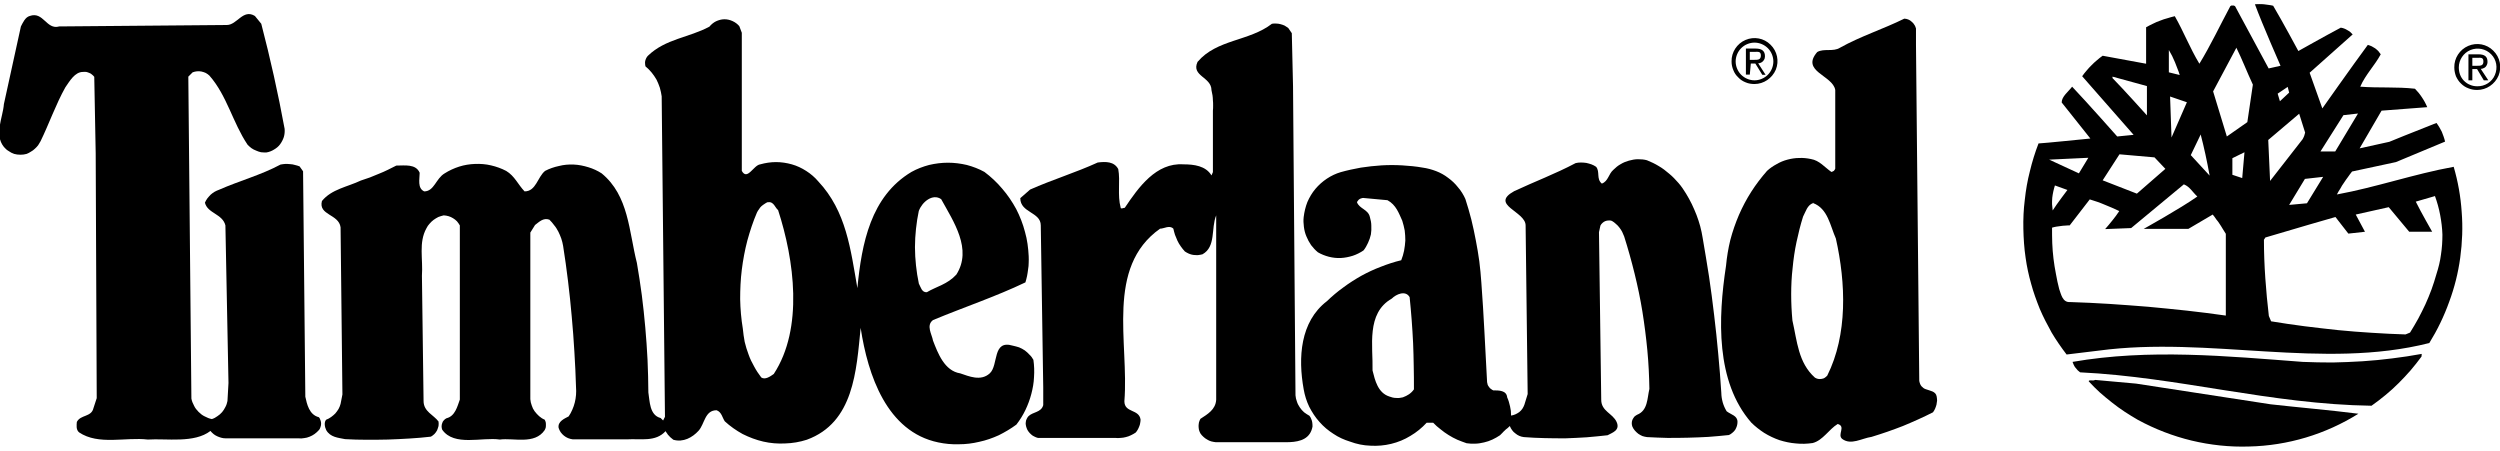 <svg xmlns="http://www.w3.org/2000/svg" viewBox="0 0 122 22" width="122" height="22">
	<style>
		tspan { white-space:pre }
		.shp0 { fill: #231f20 } 
	</style>
	<path id="Layer" fill-rule="evenodd" className="shp0" d="M120.45 2.24C120.87 2.06 121.35 2.15 121.67 2.47C122 2.79 122.1 3.27 121.93 3.69C121.75 4.11 121.34 4.39 120.89 4.39C120.74 4.39 120.6 4.37 120.46 4.31C120.32 4.26 120.2 4.18 120.1 4.08C119.99 3.98 119.91 3.85 119.85 3.72C119.8 3.58 119.77 3.44 119.77 3.29C119.76 2.84 120.03 2.42 120.45 2.24ZM121.75 3.66C121.9 3.31 121.83 2.91 121.57 2.65C121.31 2.38 120.91 2.3 120.56 2.44C120.22 2.58 119.99 2.92 119.99 3.29C119.99 3.41 120.01 3.53 120.05 3.64C120.09 3.75 120.16 3.86 120.24 3.94C120.33 4.03 120.43 4.1 120.54 4.14C120.65 4.19 120.77 4.21 120.89 4.21C121.26 4.22 121.61 4 121.75 3.66ZM120.65 3.92L120.46 3.92L120.46 2.65L120.94 2.65C121.25 2.65 121.39 2.76 121.39 3.01C121.39 3.05 121.39 3.1 121.37 3.14C121.36 3.18 121.33 3.22 121.3 3.26C121.27 3.29 121.23 3.32 121.19 3.33C121.15 3.35 121.11 3.36 121.06 3.36L121.43 3.92L121.21 3.92L120.88 3.37L120.65 3.37L120.65 3.92ZM120.88 3.21C121.05 3.21 121.19 3.21 121.19 3C121.19 2.79 121.05 2.82 120.92 2.82L120.65 2.82L120.65 3.21L120.88 3.21Z" />
	<path id="Layer" fill-rule="evenodd" className="shp0" d="M84.5 3C84.49 2.55 84.76 2.13 85.18 1.95C85.6 1.77 86.08 1.86 86.4 2.18C86.73 2.5 86.83 2.98 86.66 3.4C86.48 3.82 86.07 4.1 85.62 4.1C85.47 4.1 85.33 4.08 85.19 4.02C85.06 3.97 84.93 3.89 84.83 3.78C84.72 3.68 84.64 3.56 84.59 3.43C84.53 3.29 84.5 3.15 84.5 3ZM85.62 3.92C85.86 3.92 86.1 3.82 86.27 3.65C86.44 3.48 86.54 3.24 86.54 3C86.54 2.76 86.44 2.52 86.27 2.35C86.1 2.18 85.86 2.08 85.62 2.08C85.38 2.08 85.14 2.18 84.97 2.35C84.8 2.52 84.7 2.76 84.7 3C84.7 3.24 84.8 3.48 84.97 3.65C85.14 3.82 85.38 3.92 85.62 3.92ZM85.39 3.64L85.2 3.64L85.2 2.37L85.68 2.37C85.98 2.37 86.13 2.49 86.13 2.74C86.13 2.78 86.12 2.83 86.11 2.87C86.09 2.91 86.07 2.95 86.04 2.98C86.01 3.02 85.97 3.04 85.93 3.06C85.89 3.08 85.84 3.09 85.8 3.09L86.16 3.65L86 3.65L85.66 3.1L85.44 3.1L85.39 3.64ZM85.62 2.92C85.78 2.92 85.93 2.92 85.93 2.71C85.93 2.5 85.79 2.53 85.65 2.53L85.39 2.53L85.39 2.92L85.62 2.92Z" />
	<path id="Layer" className="shp0" d="M12.75 1.16C13.19 2.85 13.57 4.55 13.89 6.29C13.9 6.42 13.89 6.56 13.85 6.69C13.81 6.81 13.75 6.93 13.67 7.04C13.59 7.15 13.49 7.23 13.37 7.3C13.26 7.37 13.13 7.42 13 7.44C12.91 7.44 12.83 7.44 12.74 7.43C12.66 7.41 12.58 7.39 12.5 7.35C12.42 7.32 12.34 7.28 12.27 7.23C12.2 7.18 12.14 7.12 12.08 7.06C11.35 5.97 11.08 4.67 10.22 3.69C10.17 3.64 10.11 3.6 10.04 3.56C9.98 3.53 9.91 3.51 9.83 3.49C9.76 3.48 9.69 3.47 9.61 3.48C9.54 3.49 9.47 3.5 9.4 3.53L9.19 3.74L9.34 19.45C9.36 19.57 9.41 19.69 9.47 19.8C9.52 19.91 9.6 20.01 9.69 20.1C9.78 20.19 9.88 20.27 9.99 20.32C10.1 20.38 10.22 20.43 10.34 20.45C10.44 20.42 10.53 20.37 10.61 20.31C10.69 20.26 10.77 20.19 10.84 20.11C10.9 20.03 10.96 19.95 11 19.86C11.05 19.77 11.08 19.67 11.1 19.57L11.15 18.69L11 11C10.86 10.43 10.13 10.42 10 9.89C10.03 9.82 10.07 9.75 10.12 9.68C10.17 9.62 10.22 9.56 10.28 9.5C10.34 9.45 10.4 9.4 10.47 9.36C10.54 9.32 10.61 9.29 10.69 9.26C11.69 8.82 12.74 8.54 13.69 8.03C13.77 8.01 13.85 8.01 13.92 8C14 8 14.08 8 14.16 8.01C14.24 8.01 14.32 8.03 14.39 8.05C14.47 8.07 14.55 8.09 14.62 8.12L14.79 8.36L14.9 19.36C14.98 19.73 15.09 20.24 15.56 20.36C15.6 20.4 15.62 20.45 15.64 20.51C15.66 20.56 15.67 20.62 15.67 20.67C15.67 20.73 15.66 20.79 15.64 20.84C15.62 20.9 15.6 20.95 15.56 20.99C15.5 21.06 15.43 21.12 15.35 21.18C15.28 21.23 15.19 21.28 15.11 21.31C15.02 21.35 14.93 21.37 14.84 21.38C14.75 21.4 14.65 21.4 14.56 21.39L11 21.39C10.93 21.39 10.86 21.38 10.79 21.36C10.73 21.34 10.66 21.32 10.6 21.29C10.53 21.26 10.47 21.22 10.42 21.18C10.36 21.13 10.31 21.08 10.27 21.03C9.48 21.64 8.13 21.39 7.21 21.45C6.14 21.32 4.81 21.74 3.86 21.1C3.7 20.97 3.74 20.73 3.75 20.59C3.93 20.23 4.46 20.36 4.56 19.92L4.72 19.43L4.67 7.49L4.6 3.75C4.57 3.71 4.53 3.67 4.49 3.64C4.45 3.6 4.41 3.58 4.36 3.56C4.31 3.54 4.26 3.52 4.21 3.51C4.15 3.51 4.1 3.5 4.05 3.51C3.65 3.51 3.4 3.96 3.19 4.26C2.72 5.1 2.4 6.03 1.98 6.89C1.94 6.96 1.9 7.03 1.86 7.09C1.81 7.15 1.76 7.21 1.7 7.26C1.64 7.32 1.58 7.36 1.51 7.4C1.44 7.45 1.37 7.48 1.3 7.51C1.2 7.54 1.1 7.55 1 7.55C0.89 7.55 0.79 7.54 0.69 7.51C0.6 7.48 0.5 7.43 0.42 7.37C0.33 7.32 0.26 7.25 0.19 7.17C-0.3 6.56 0.14 5.75 0.19 5.08L1.02 1.29C1.12 1.1 1.23 0.84 1.45 0.78C2.12 0.54 2.26 1.47 2.89 1.29L11.07 1.22C11.57 1.22 11.86 0.42 12.44 0.78L12.75 1.16Z" />
	<path id="Layer" className="shp0" d="M62.87 1.37L63.04 1.62L63.1 4.21L63.22 19.29C63.23 19.4 63.25 19.5 63.29 19.6C63.32 19.7 63.37 19.79 63.43 19.88C63.49 19.97 63.56 20.05 63.64 20.12C63.72 20.18 63.81 20.24 63.9 20.29C63.94 20.34 63.97 20.39 63.99 20.45C64.02 20.51 64.03 20.57 64.04 20.63C64.05 20.69 64.05 20.76 64.05 20.82C64.04 20.88 64.02 20.94 64 21C63.81 21.51 63.25 21.58 62.76 21.58L59.33 21.58C59.26 21.57 59.18 21.56 59.11 21.54C59.04 21.52 58.97 21.49 58.91 21.45C58.84 21.41 58.78 21.37 58.73 21.32C58.67 21.27 58.62 21.21 58.58 21.15C58.55 21.1 58.53 21.04 58.51 20.98C58.5 20.92 58.49 20.86 58.49 20.79C58.49 20.73 58.5 20.67 58.51 20.61C58.53 20.55 58.55 20.49 58.58 20.44C58.93 20.21 59.32 19.99 59.35 19.51L59.35 12.51C59.35 11.93 59.35 11.11 59.35 10.51C59.09 11.14 59.35 12.04 58.68 12.41C58.61 12.43 58.53 12.44 58.46 12.45C58.38 12.45 58.31 12.45 58.23 12.44C58.16 12.43 58.09 12.41 58.02 12.38C57.95 12.35 57.88 12.31 57.82 12.27C57.75 12.19 57.68 12.11 57.62 12.02C57.56 11.94 57.51 11.85 57.46 11.75C57.42 11.66 57.38 11.56 57.34 11.46C57.31 11.36 57.28 11.26 57.26 11.16C57.07 10.97 56.81 11.16 56.61 11.16C53.94 13.05 55.1 16.72 54.87 19.58C54.87 20.16 55.59 19.95 55.66 20.48C55.66 20.54 55.65 20.59 55.64 20.65C55.63 20.71 55.62 20.76 55.59 20.82C55.57 20.87 55.55 20.92 55.52 20.97C55.49 21.02 55.46 21.07 55.42 21.11C55.35 21.16 55.27 21.2 55.19 21.24C55.11 21.28 55.03 21.31 54.94 21.33C54.86 21.35 54.77 21.37 54.68 21.37C54.6 21.38 54.51 21.38 54.42 21.37L50.65 21.37C50.59 21.36 50.53 21.33 50.47 21.3C50.42 21.28 50.36 21.24 50.32 21.2C50.27 21.16 50.23 21.11 50.19 21.06C50.15 21.01 50.12 20.95 50.1 20.89C50.08 20.84 50.07 20.79 50.06 20.74C50.05 20.69 50.05 20.64 50.06 20.59C50.06 20.54 50.08 20.49 50.1 20.45C50.12 20.4 50.15 20.36 50.18 20.32C50.4 20.09 50.81 20.14 50.91 19.77L50.91 18.91L50.79 11C50.79 10.34 49.79 10.39 49.79 9.67L50.27 9.25C51.35 8.77 52.5 8.42 53.57 7.93C53.97 7.88 54.37 7.88 54.57 8.25C54.68 8.83 54.52 9.51 54.69 10.14C54.69 10.21 54.84 10.14 54.89 10.14C55.56 9.14 56.42 7.93 57.75 8.02C58.26 8.02 58.84 8.09 59.12 8.56L59.19 8.4L59.19 5.4L59.19 5.4C59.2 5.32 59.2 5.23 59.2 5.15C59.2 5.06 59.2 4.98 59.19 4.9C59.19 4.81 59.18 4.73 59.17 4.65C59.15 4.56 59.14 4.48 59.12 4.4C59.12 3.75 58.12 3.72 58.44 3.02C59.38 1.91 60.96 2.02 62.07 1.16C62.14 1.15 62.21 1.14 62.28 1.15C62.35 1.15 62.42 1.16 62.49 1.18C62.56 1.2 62.63 1.22 62.69 1.25C62.76 1.29 62.81 1.33 62.87 1.37L62.87 1.37Z" />
	<path id="Layer" fill-rule="evenodd" className="shp0" d="M110.71 3.34L111.29 3.21C111.29 3.21 110.41 1.21 110.04 0.21C110.11 0.2 110.19 0.2 110.26 0.2C110.34 0.2 110.41 0.2 110.49 0.21C110.56 0.22 110.64 0.23 110.71 0.24C110.78 0.25 110.86 0.26 110.93 0.28C111.37 1.02 112.16 2.49 112.16 2.49C112.16 2.49 113.53 1.72 114.23 1.35C114.29 1.36 114.34 1.37 114.39 1.39C114.45 1.41 114.5 1.44 114.55 1.47C114.6 1.49 114.64 1.53 114.69 1.56C114.73 1.6 114.77 1.64 114.81 1.68L112.71 3.55L113.33 5.29C113.33 5.29 114.81 3.19 115.55 2.19C115.61 2.21 115.68 2.23 115.74 2.26C115.8 2.29 115.85 2.32 115.91 2.36C115.96 2.4 116.01 2.44 116.06 2.49C116.1 2.54 116.14 2.59 116.18 2.65C115.89 3.19 115.43 3.65 115.18 4.23C116.08 4.3 116.97 4.23 117.85 4.33C117.91 4.39 117.97 4.46 118.03 4.53C118.09 4.6 118.14 4.68 118.19 4.75C118.24 4.83 118.29 4.9 118.33 4.98C118.38 5.06 118.41 5.15 118.45 5.23L116.22 5.4L115.15 7.24L116.6 6.92C116.6 6.92 117.72 6.46 118.9 6C118.95 6.07 119 6.14 119.04 6.21C119.08 6.28 119.12 6.36 119.16 6.43C119.19 6.51 119.22 6.59 119.25 6.67C119.28 6.75 119.3 6.83 119.32 6.91L116.92 7.91L114.78 8.37C114.71 8.46 114.64 8.55 114.58 8.64C114.51 8.73 114.45 8.82 114.39 8.91C114.32 9.01 114.26 9.1 114.21 9.2C114.15 9.29 114.09 9.39 114.04 9.49C115.95 9.14 117.81 8.49 119.74 8.14C119.95 8.86 120.08 9.59 120.13 10.34C120.19 11.08 120.16 11.83 120.06 12.57C119.96 13.31 119.78 14.03 119.52 14.73C119.27 15.43 118.94 16.11 118.55 16.74C113.34 18.06 107.81 16.39 102.42 17.11L100.85 17.3C100.59 16.96 100.34 16.6 100.12 16.23C99.91 15.85 99.71 15.47 99.54 15.07C99.38 14.67 99.23 14.26 99.12 13.85C99 13.43 98.91 13.01 98.85 12.58C98.78 12.11 98.75 11.64 98.74 11.17C98.73 10.69 98.75 10.22 98.81 9.75C98.86 9.28 98.94 8.81 99.06 8.35C99.17 7.89 99.31 7.44 99.48 7C99.64 7 102.01 6.76 102.01 6.76L100.61 5C100.61 4.71 100.93 4.48 101.12 4.23C101.88 5.03 103.32 6.66 103.32 6.66L104.12 6.58L101.61 3.72C101.68 3.62 101.75 3.53 101.83 3.44C101.9 3.35 101.99 3.26 102.07 3.18C102.15 3.1 102.24 3.01 102.33 2.94C102.42 2.86 102.51 2.79 102.61 2.72L104.73 3.11C104.73 3.11 104.73 1.97 104.73 1.33C104.84 1.27 104.95 1.21 105.06 1.16C105.18 1.1 105.29 1.05 105.41 1.01C105.53 0.96 105.65 0.92 105.77 0.89C105.89 0.85 106.01 0.82 106.13 0.79C106.56 1.54 106.87 2.35 107.33 3.11C107.87 2.23 108.33 1.25 108.84 0.3C108.86 0.29 108.88 0.28 108.89 0.27C108.91 0.27 108.93 0.27 108.95 0.27C108.98 0.27 109 0.27 109.01 0.27C109.03 0.28 109.05 0.29 109.07 0.3L110.71 3.34ZM109.13 2.34L108 4.46L108.67 6.66L109.67 5.96L109.94 4.13C109.65 3.51 109.41 2.88 109.13 2.32L109.13 2.34ZM105.84 3.53L106.37 3.66C106.34 3.55 106.3 3.45 106.26 3.35C106.22 3.24 106.18 3.14 106.14 3.04C106.09 2.93 106.05 2.83 106 2.73C105.95 2.63 105.89 2.54 105.84 2.44L105.84 3.53ZM103.09 3.74L103.09 3.81C103.65 4.38 104.77 5.63 104.77 5.63L104.77 4.2L103.09 3.74ZM111.64 4.24L111.15 4.57L111.26 4.94L111.71 4.52L111.64 4.24ZM105.9 4.71L105.97 6.71L106.72 4.99L105.9 4.71ZM115.07 5.54L114.36 5.62L113.24 7.39L113.96 7.39L115.07 5.54ZM110.69 6.83L110.78 8.83L112.3 6.88C112.32 6.85 112.35 6.82 112.37 6.79C112.39 6.75 112.4 6.72 112.42 6.69C112.44 6.65 112.45 6.62 112.46 6.58C112.47 6.54 112.48 6.51 112.49 6.47L112.2 5.55L110.69 6.83ZM107.39 6.57L106.91 7.57L107.83 8.57C107.7 7.85 107.56 7.2 107.39 6.55L107.39 6.57ZM109.53 7.43L108.94 7.72L108.94 8.53L109.42 8.69L109.53 7.43ZM103.43 7.53L102.61 8.8L104.28 9.45L105.67 8.24L105.14 7.68L103.43 7.53ZM100 7.79L101.45 8.46L101.91 7.7L100 7.79ZM112.48 8.73L111.71 10L112.58 9.92L113.37 8.63L112.48 8.73ZM106.58 8.99L104 11.13L102.73 11.18C102.79 11.11 102.85 11.04 102.91 10.97C102.97 10.9 103.03 10.83 103.09 10.75C103.15 10.68 103.2 10.6 103.26 10.53C103.31 10.45 103.37 10.38 103.42 10.3C103.3 10.24 103.19 10.19 103.07 10.14C102.95 10.09 102.83 10.04 102.71 9.99C102.59 9.94 102.47 9.89 102.35 9.85C102.23 9.81 102.1 9.77 101.98 9.73L101 11C100.93 11 100.86 11 100.78 11.01C100.71 11.01 100.64 11.02 100.57 11.03C100.49 11.04 100.42 11.05 100.35 11.06C100.28 11.07 100.21 11.09 100.14 11.11C100.14 11.36 100.14 11.61 100.15 11.87C100.16 12.12 100.18 12.37 100.21 12.62C100.24 12.87 100.28 13.12 100.33 13.37C100.37 13.62 100.43 13.87 100.49 14.11C100.58 14.35 100.65 14.77 101.02 14.74C101.66 14.76 102.29 14.79 102.93 14.83C103.56 14.87 104.19 14.92 104.83 14.97C105.46 15.03 106.09 15.09 106.73 15.16C107.36 15.23 107.99 15.31 108.62 15.4L108.62 11.41C108.57 11.33 108.52 11.25 108.47 11.17C108.42 11.08 108.37 11.01 108.32 10.93C108.27 10.85 108.21 10.77 108.15 10.7C108.1 10.62 108.04 10.54 107.98 10.47L106.79 11.17L104.61 11.17C104.61 11.17 106.41 10.17 107.23 9.59C107 9.38 106.86 9.11 106.58 9L106.58 8.99ZM100.28 9.05C100.25 9.15 100.22 9.25 100.2 9.35C100.18 9.45 100.16 9.55 100.15 9.65C100.14 9.76 100.14 9.86 100.14 9.96C100.15 10.07 100.16 10.17 100.17 10.27C100.38 9.94 100.89 9.27 100.89 9.27L100.28 9.05ZM118.82 9.57L117.89 9.84C118.13 10.33 118.69 11.31 118.69 11.31L117.57 11.31L116.57 10.11L114.96 10.47L115.41 11.31L114.6 11.4L113.97 10.59C113.97 10.59 111.67 11.25 110.55 11.59L110.48 11.7C110.48 12.96 110.58 14.21 110.72 15.42L110.83 15.68C111.37 15.77 111.92 15.85 112.46 15.92C113.01 15.99 113.55 16.05 114.1 16.11C114.65 16.16 115.19 16.21 115.74 16.24C116.29 16.28 116.84 16.3 117.39 16.32L117.61 16.23C117.75 16.01 117.88 15.78 118.01 15.55C118.13 15.32 118.25 15.09 118.36 14.85C118.47 14.61 118.57 14.36 118.66 14.12C118.75 13.87 118.83 13.62 118.9 13.37C119 13.06 119.08 12.74 119.12 12.42C119.17 12.1 119.19 11.78 119.19 11.45C119.18 11.13 119.14 10.81 119.08 10.49C119.02 10.17 118.93 9.85 118.82 9.55L118.82 9.57Z" />
	<path id="Layer" fill-rule="evenodd" className="shp0" d="M36.08 1.28L36.2 1.6L36.2 8.34C36.47 8.83 36.77 8.06 37.1 8.02C37.35 7.95 37.61 7.91 37.87 7.91C38.13 7.91 38.39 7.95 38.64 8.02C38.89 8.09 39.12 8.2 39.34 8.34C39.56 8.48 39.76 8.65 39.93 8.85C41.3 10.31 41.51 12.17 41.84 14.06C42.05 11.88 42.49 9.58 44.48 8.39C44.75 8.24 45.04 8.13 45.34 8.05C45.64 7.98 45.95 7.94 46.26 7.94C46.57 7.94 46.88 7.98 47.18 8.05C47.48 8.13 47.77 8.24 48.04 8.39C48.36 8.63 48.65 8.9 48.91 9.21C49.17 9.51 49.4 9.85 49.59 10.2C49.77 10.55 49.92 10.93 50.02 11.32C50.13 11.7 50.18 12.1 50.2 12.5C50.2 12.61 50.21 12.72 50.2 12.82C50.2 12.93 50.19 13.04 50.17 13.15C50.16 13.25 50.14 13.36 50.12 13.47C50.1 13.57 50.07 13.68 50.04 13.78C48.58 14.48 47.04 14.99 45.53 15.62C45.18 15.88 45.48 16.32 45.53 16.62C45.77 17.24 46.09 18.1 46.86 18.22C47.28 18.36 47.86 18.62 48.3 18.22C48.74 17.82 48.41 16.56 49.43 16.87C49.53 16.89 49.63 16.92 49.73 16.95C49.83 16.99 49.92 17.04 50.01 17.1C50.09 17.16 50.17 17.23 50.24 17.31C50.32 17.38 50.38 17.47 50.43 17.56C50.47 17.84 50.48 18.12 50.46 18.4C50.45 18.68 50.4 18.95 50.33 19.22C50.26 19.49 50.16 19.76 50.04 20.01C49.92 20.26 49.77 20.5 49.6 20.72C49.33 20.92 49.04 21.09 48.74 21.24C48.43 21.38 48.12 21.49 47.79 21.56C47.46 21.64 47.13 21.68 46.79 21.68C46.45 21.69 46.12 21.66 45.79 21.59C43.28 21.07 42.35 18.31 42 16C41.79 18.09 41.67 20.62 39.37 21.46C39.03 21.57 38.67 21.63 38.32 21.64C37.96 21.66 37.6 21.63 37.25 21.55C36.9 21.47 36.56 21.34 36.24 21.18C35.93 21.01 35.63 20.8 35.37 20.56C35.25 20.39 35.22 20.11 34.97 20.02C34.39 20.02 34.39 20.69 34.09 21.02C33.79 21.35 33.34 21.6 32.86 21.46C32.82 21.43 32.78 21.4 32.75 21.37C32.71 21.34 32.68 21.31 32.65 21.27C32.61 21.24 32.58 21.2 32.56 21.16C32.53 21.12 32.5 21.08 32.48 21.04C31.99 21.58 31.27 21.4 30.6 21.44L27.95 21.44C27.87 21.43 27.8 21.41 27.72 21.38C27.65 21.35 27.58 21.31 27.52 21.26C27.46 21.21 27.41 21.16 27.36 21.09C27.32 21.03 27.28 20.95 27.26 20.88C27.21 20.57 27.54 20.43 27.75 20.32C27.82 20.22 27.88 20.11 27.93 19.99C27.98 19.88 28.02 19.76 28.05 19.64C28.08 19.52 28.1 19.4 28.11 19.27C28.12 19.15 28.12 19.02 28.11 18.9C28.09 18.32 28.07 17.75 28.03 17.17C28 16.59 27.95 16.02 27.9 15.44C27.85 14.87 27.79 14.29 27.72 13.72C27.65 13.14 27.57 12.57 27.48 12C27.46 11.88 27.43 11.76 27.39 11.64C27.35 11.53 27.3 11.41 27.25 11.31C27.19 11.2 27.13 11.09 27.05 11C26.98 10.9 26.9 10.81 26.81 10.72C26.51 10.61 26.3 10.84 26.11 10.98L25.88 11.35L25.88 19.48C25.89 19.59 25.91 19.69 25.95 19.79C25.98 19.89 26.03 19.99 26.09 20.07C26.16 20.16 26.23 20.24 26.31 20.31C26.39 20.38 26.48 20.44 26.58 20.48C26.6 20.52 26.62 20.56 26.63 20.6C26.64 20.65 26.64 20.69 26.64 20.73C26.64 20.78 26.64 20.82 26.63 20.87C26.62 20.91 26.6 20.95 26.58 20.99C26.09 21.71 25.07 21.36 24.39 21.45C23.53 21.32 22.16 21.8 21.58 20.97C21.56 20.92 21.55 20.86 21.55 20.81C21.55 20.75 21.56 20.7 21.58 20.65C21.59 20.6 21.62 20.55 21.66 20.51C21.7 20.47 21.74 20.43 21.79 20.41C22.21 20.31 22.32 19.83 22.44 19.5L22.44 11C22.4 10.93 22.35 10.86 22.3 10.8C22.24 10.74 22.18 10.69 22.11 10.65C22.04 10.61 21.97 10.57 21.89 10.55C21.81 10.53 21.73 10.51 21.65 10.51C21.56 10.53 21.47 10.56 21.39 10.59C21.31 10.63 21.23 10.68 21.16 10.73C21.09 10.78 21.02 10.85 20.96 10.92C20.9 10.98 20.85 11.06 20.81 11.14C20.42 11.84 20.65 12.63 20.59 13.46L20.67 19.57C20.67 20.09 21.17 20.25 21.4 20.57C21.41 20.64 21.41 20.72 21.4 20.79C21.38 20.86 21.36 20.93 21.33 21C21.29 21.07 21.25 21.13 21.2 21.18C21.14 21.23 21.09 21.28 21.02 21.31C20.67 21.35 20.33 21.38 19.98 21.4C19.63 21.42 19.28 21.44 18.93 21.45C18.58 21.46 18.23 21.46 17.89 21.46C17.54 21.46 17.19 21.45 16.84 21.43C16.5 21.36 16.12 21.34 15.92 20.99C15.85 20.85 15.8 20.6 15.92 20.48C16 20.45 16.08 20.41 16.16 20.35C16.23 20.3 16.3 20.24 16.36 20.18C16.42 20.11 16.47 20.04 16.52 19.96C16.56 19.88 16.6 19.8 16.62 19.71L16.71 19.25L16.62 11.09C16.53 10.44 15.53 10.51 15.71 9.81C16.18 9.23 16.96 9.12 17.61 8.81C17.76 8.76 17.91 8.71 18.05 8.66C18.2 8.6 18.35 8.54 18.49 8.48C18.64 8.42 18.78 8.36 18.92 8.29C19.06 8.22 19.2 8.15 19.34 8.08C19.76 8.08 20.29 7.99 20.48 8.43C20.48 8.74 20.36 9.18 20.7 9.34C21.19 9.34 21.27 8.71 21.7 8.46C21.92 8.32 22.16 8.21 22.41 8.13C22.66 8.05 22.92 8.01 23.18 8C23.45 7.99 23.71 8.01 23.96 8.07C24.22 8.13 24.47 8.22 24.7 8.34C25.12 8.59 25.28 9.01 25.6 9.34C26.16 9.34 26.23 8.64 26.6 8.34C26.81 8.23 27.04 8.15 27.28 8.1C27.51 8.04 27.75 8.02 28 8.03C28.24 8.04 28.48 8.09 28.71 8.16C28.94 8.23 29.16 8.33 29.36 8.46C30.69 9.55 30.69 11.3 31.08 12.83C31.17 13.35 31.25 13.88 31.32 14.4C31.39 14.92 31.44 15.45 31.49 15.98C31.54 16.51 31.57 17.03 31.6 17.56C31.62 18.09 31.64 18.62 31.64 19.15C31.71 19.57 31.69 20.26 32.24 20.4L32.36 20.52L32.45 20.34L32.29 4.7C32.27 4.56 32.24 4.42 32.2 4.28C32.16 4.15 32.1 4.02 32.04 3.89C31.97 3.77 31.89 3.65 31.8 3.54C31.71 3.43 31.61 3.33 31.5 3.24C31.49 3.2 31.48 3.15 31.48 3.1C31.47 3.06 31.48 3.01 31.49 2.96C31.5 2.92 31.52 2.87 31.54 2.83C31.56 2.79 31.59 2.75 31.62 2.72C32.48 1.89 33.62 1.84 34.62 1.3C34.71 1.19 34.82 1.1 34.94 1.04C35.07 0.98 35.21 0.94 35.35 0.94C35.49 0.94 35.62 0.97 35.75 1.03C35.88 1.09 35.99 1.17 36.08 1.28ZM44.84 10.28C44.78 10.57 44.73 10.87 44.7 11.17C44.67 11.46 44.65 11.76 44.65 12.06C44.65 12.36 44.67 12.66 44.7 12.95C44.73 13.25 44.78 13.55 44.84 13.84C44.93 14 44.98 14.28 45.23 14.26C45.7 13.98 46.23 13.88 46.67 13.4C47.46 12.16 46.53 10.81 45.93 9.72C45.52 9.43 45 9.85 44.84 10.29L44.84 10.28ZM37.48 9.86C37.42 9.88 37.36 9.91 37.31 9.95C37.26 9.98 37.21 10.02 37.16 10.06C37.11 10.11 37.07 10.15 37.04 10.21C37 10.26 36.97 10.31 36.94 10.37C36.75 10.81 36.6 11.27 36.47 11.74C36.35 12.2 36.26 12.68 36.2 13.16C36.14 13.64 36.12 14.12 36.12 14.6C36.13 15.08 36.17 15.56 36.25 16.04C36.27 16.25 36.3 16.47 36.34 16.68C36.39 16.89 36.45 17.09 36.53 17.3C36.6 17.5 36.69 17.69 36.8 17.88C36.9 18.07 37.02 18.25 37.15 18.42C37.34 18.55 37.59 18.37 37.76 18.25C39.22 16.02 38.76 12.68 37.97 10.25C37.83 10.15 37.76 9.82 37.48 9.87L37.48 9.86Z" />
	<path id="Layer" fill-rule="evenodd" className="shp0" d="M93.5 1.39L93.5 2.18L93.66 18.59C93.67 18.64 93.68 18.68 93.7 18.73C93.71 18.77 93.74 18.81 93.77 18.85C93.8 18.88 93.83 18.91 93.87 18.94C93.91 18.97 93.96 18.99 94 19C94.17 19.07 94.47 19.09 94.51 19.35C94.52 19.42 94.53 19.48 94.53 19.55C94.52 19.62 94.51 19.69 94.5 19.75C94.48 19.82 94.46 19.88 94.43 19.95C94.4 20.01 94.37 20.07 94.33 20.12C94.09 20.24 93.85 20.36 93.6 20.47C93.35 20.58 93.11 20.69 92.86 20.79C92.61 20.89 92.35 20.98 92.1 21.07C91.84 21.16 91.59 21.24 91.33 21.32C90.85 21.39 90.33 21.74 89.9 21.42C89.64 21.21 90.1 20.81 89.68 20.69C89.25 20.95 88.96 21.49 88.46 21.62C88.19 21.66 87.91 21.67 87.64 21.64C87.37 21.62 87.1 21.56 86.84 21.48C86.58 21.39 86.33 21.27 86.1 21.13C85.87 20.98 85.65 20.81 85.46 20.62C83.72 18.62 83.84 15.53 84.23 12.97C84.27 12.54 84.34 12.12 84.44 11.71C84.55 11.29 84.69 10.89 84.86 10.49C85.03 10.1 85.23 9.72 85.46 9.36C85.69 9 85.95 8.66 86.23 8.34C86.37 8.21 86.53 8.1 86.7 8.01C86.87 7.91 87.04 7.84 87.23 7.79C87.42 7.74 87.61 7.71 87.8 7.71C87.99 7.7 88.18 7.72 88.37 7.76C88.79 7.83 89.04 8.16 89.37 8.39C89.39 8.39 89.41 8.38 89.43 8.37C89.45 8.36 89.47 8.35 89.49 8.34C89.5 8.32 89.52 8.31 89.53 8.29C89.54 8.27 89.55 8.25 89.56 8.23L89.56 4.39C89.44 3.67 87.86 3.49 88.68 2.54C89 2.35 89.46 2.54 89.79 2.33C90.79 1.77 91.9 1.42 92.93 0.91C93 0.91 93.06 0.93 93.12 0.95C93.19 0.98 93.24 1.01 93.29 1.06C93.34 1.1 93.39 1.15 93.42 1.21C93.46 1.26 93.48 1.33 93.5 1.39ZM88.46 9.9C88.47 9.9 88.47 9.9 88.48 9.91C88.49 9.9 88.49 9.9 88.5 9.9L88.46 9.9ZM87.99 10.57C87.86 10.98 87.76 11.39 87.67 11.81C87.58 12.23 87.52 12.65 87.48 13.08C87.43 13.5 87.41 13.93 87.41 14.36C87.41 14.79 87.43 15.21 87.47 15.64C87.7 16.64 87.75 17.7 88.57 18.43C88.62 18.46 88.67 18.48 88.72 18.49C88.78 18.5 88.83 18.5 88.89 18.49C88.94 18.48 89 18.47 89.04 18.44C89.09 18.41 89.13 18.37 89.17 18.33C90.17 16.33 90.08 13.82 89.59 11.64C89.31 11.01 89.2 10.18 88.48 9.91C88.19 10.01 88.12 10.33 87.99 10.57Z" />
	<path id="Layer" fill-rule="evenodd" className="shp0" d="M82.56 9.96C82.64 10.13 82.72 10.31 82.79 10.49C82.86 10.67 82.92 10.86 82.97 11.04C83.02 11.23 83.06 11.42 83.09 11.61C83.2 12.24 83.3 12.86 83.4 13.49C83.49 14.12 83.58 14.75 83.65 15.38C83.73 16.01 83.79 16.64 83.85 17.27C83.91 17.9 83.96 18.54 84 19.17C84 19.25 84.01 19.33 84.02 19.41C84.03 19.48 84.05 19.56 84.07 19.64C84.09 19.71 84.12 19.79 84.15 19.86C84.18 19.93 84.22 20 84.26 20.07C84.48 20.24 84.79 20.28 84.79 20.59C84.79 20.66 84.78 20.72 84.76 20.79C84.74 20.85 84.71 20.92 84.68 20.97C84.64 21.03 84.59 21.08 84.54 21.12C84.49 21.17 84.43 21.2 84.37 21.23C84.04 21.27 83.71 21.29 83.37 21.32C83.04 21.34 82.71 21.35 82.37 21.36C82.04 21.37 81.7 21.37 81.37 21.37C81.04 21.36 80.7 21.35 80.37 21.33C80.29 21.32 80.22 21.3 80.15 21.28C80.08 21.25 80.01 21.21 79.95 21.17C79.89 21.12 79.83 21.07 79.78 21.01C79.73 20.95 79.69 20.89 79.66 20.82C79.64 20.77 79.63 20.71 79.63 20.65C79.63 20.6 79.64 20.54 79.66 20.49C79.69 20.43 79.72 20.38 79.75 20.34C79.79 20.3 79.84 20.27 79.89 20.24C80.42 20.03 80.38 19.44 80.49 18.98C80.48 18.35 80.45 17.72 80.39 17.09C80.33 16.46 80.25 15.84 80.15 15.21C80.05 14.59 79.92 13.97 79.77 13.36C79.62 12.75 79.45 12.14 79.26 11.54C79.23 11.46 79.2 11.39 79.16 11.31C79.12 11.24 79.08 11.17 79.03 11.11C78.98 11.04 78.92 10.98 78.86 10.93C78.8 10.87 78.73 10.82 78.66 10.78C78.61 10.76 78.55 10.75 78.5 10.76C78.44 10.76 78.39 10.77 78.34 10.79C78.29 10.81 78.24 10.84 78.2 10.88C78.16 10.92 78.12 10.96 78.1 11.01L78.03 11.33L78.14 19.51C78.14 20.07 78.7 20.17 78.89 20.59C79.08 21.01 78.66 21.12 78.45 21.24C78.11 21.28 77.77 21.31 77.43 21.34C77.09 21.36 76.75 21.38 76.41 21.39C76.07 21.39 75.72 21.39 75.38 21.38C75.04 21.37 74.7 21.36 74.36 21.33C74.28 21.32 74.21 21.3 74.14 21.27C74.07 21.24 74.01 21.2 73.95 21.15C73.89 21.11 73.83 21.05 73.79 20.99C73.74 20.93 73.71 20.86 73.68 20.79C73.64 20.83 73.6 20.86 73.56 20.9C73.51 20.93 73.47 20.97 73.43 21.01C73.39 21.05 73.35 21.08 73.32 21.12C73.28 21.16 73.24 21.2 73.2 21.24C73.08 21.32 72.96 21.39 72.83 21.45C72.7 21.51 72.56 21.56 72.42 21.59C72.28 21.62 72.14 21.65 72 21.65C71.86 21.66 71.71 21.65 71.57 21.63C71.42 21.58 71.27 21.52 71.12 21.46C70.97 21.39 70.83 21.32 70.69 21.23C70.56 21.15 70.42 21.05 70.3 20.95C70.17 20.85 70.05 20.75 69.94 20.63L69.62 20.63C69.39 20.88 69.12 21.1 68.83 21.27C68.54 21.45 68.22 21.58 67.89 21.66C67.56 21.74 67.22 21.77 66.88 21.75C66.54 21.74 66.2 21.67 65.88 21.55C65.59 21.46 65.32 21.34 65.07 21.17C64.82 21.01 64.59 20.82 64.39 20.59C64.19 20.37 64.03 20.12 63.89 19.85C63.76 19.58 63.67 19.29 63.62 19C63.34 17.45 63.45 15.7 64.75 14.7C65 14.46 65.27 14.23 65.55 14.03C65.83 13.82 66.13 13.63 66.43 13.46C66.74 13.29 67.06 13.14 67.38 13.02C67.71 12.89 68.04 12.78 68.38 12.7C68.44 12.55 68.49 12.39 68.52 12.23C68.55 12.07 68.57 11.9 68.58 11.74C68.58 11.58 68.57 11.41 68.55 11.25C68.52 11.09 68.48 10.93 68.43 10.77C68.26 10.4 68.13 10 67.71 9.77L66.52 9.66C66.49 9.66 66.46 9.67 66.43 9.68C66.39 9.69 66.37 9.7 66.34 9.72C66.31 9.74 66.29 9.76 66.27 9.79C66.25 9.81 66.23 9.84 66.22 9.87C66.34 10.19 66.77 10.22 66.85 10.59C66.89 10.73 66.92 10.87 66.92 11.01C66.93 11.16 66.92 11.3 66.9 11.44C66.87 11.58 66.82 11.72 66.76 11.85C66.7 11.98 66.63 12.11 66.54 12.22C66.38 12.33 66.2 12.42 66.02 12.48C65.83 12.54 65.63 12.58 65.44 12.59C65.24 12.6 65.05 12.58 64.85 12.53C64.66 12.48 64.48 12.41 64.31 12.31C64.19 12.21 64.08 12.09 63.98 11.96C63.89 11.83 63.81 11.68 63.75 11.53C63.69 11.39 63.65 11.23 63.63 11.07C63.61 10.91 63.6 10.75 63.62 10.59C63.65 10.34 63.71 10.09 63.8 9.86C63.9 9.63 64.03 9.41 64.19 9.22C64.35 9.03 64.54 8.86 64.75 8.72C64.96 8.58 65.19 8.47 65.43 8.4C65.75 8.31 66.08 8.24 66.41 8.18C66.75 8.13 67.08 8.09 67.42 8.07C67.75 8.05 68.09 8.05 68.43 8.07C68.76 8.09 69.1 8.12 69.43 8.18C69.65 8.21 69.87 8.27 70.08 8.35C70.29 8.43 70.49 8.54 70.67 8.68C70.85 8.81 71.01 8.96 71.15 9.14C71.3 9.31 71.42 9.51 71.51 9.71C71.62 10.04 71.71 10.37 71.8 10.71C71.88 11.05 71.96 11.39 72.02 11.73C72.09 12.07 72.14 12.41 72.19 12.75C72.23 13.1 72.27 13.44 72.29 13.79C72.41 15.37 72.48 17.05 72.57 18.65C72.58 18.69 72.59 18.74 72.6 18.78C72.62 18.82 72.64 18.86 72.67 18.89C72.69 18.93 72.72 18.96 72.76 18.98C72.79 19.01 72.83 19.03 72.87 19.05C73.15 19.05 73.52 19.05 73.55 19.39C73.58 19.46 73.61 19.53 73.63 19.6C73.65 19.68 73.67 19.75 73.69 19.83C73.7 19.9 73.72 19.98 73.73 20.05C73.73 20.13 73.74 20.2 73.74 20.28C73.81 20.27 73.88 20.25 73.95 20.22C74.02 20.19 74.08 20.15 74.14 20.11C74.2 20.06 74.25 20.01 74.29 19.95C74.33 19.88 74.37 19.82 74.39 19.75L74.55 19.23L74.45 11C74.45 10.31 72.68 10 73.89 9.33C74.89 8.86 75.89 8.49 76.89 7.96C76.97 7.94 77.06 7.93 77.15 7.93C77.24 7.93 77.32 7.94 77.41 7.95C77.49 7.97 77.58 7.99 77.66 8.02C77.74 8.05 77.82 8.09 77.89 8.14C78.09 8.38 77.89 8.73 78.17 8.96C78.49 8.84 78.49 8.49 78.74 8.28C78.84 8.18 78.96 8.08 79.09 8.01C79.22 7.93 79.35 7.88 79.49 7.84C79.64 7.8 79.78 7.77 79.93 7.77C80.08 7.77 80.23 7.78 80.37 7.82C80.57 7.9 80.76 7.99 80.94 8.1C81.13 8.21 81.3 8.34 81.46 8.48C81.62 8.61 81.77 8.77 81.91 8.93C82.05 9.09 82.17 9.27 82.28 9.45C82.38 9.61 82.47 9.78 82.56 9.96ZM67.92 14.57C66.66 15.29 67.01 16.89 66.98 18.08C67.1 18.56 67.24 19.17 67.8 19.35C67.9 19.39 68.02 19.42 68.13 19.42C68.24 19.43 68.35 19.42 68.46 19.39C68.57 19.35 68.67 19.3 68.76 19.24C68.86 19.17 68.94 19.09 69 19C69 18.62 69 18.25 68.99 17.87C68.99 17.5 68.97 17.12 68.96 16.75C68.94 16.37 68.92 16 68.89 15.62C68.86 15.25 68.83 14.87 68.79 14.5C68.59 14.15 68.13 14.36 67.92 14.57Z" />
	<path id="Layer" className="shp0" d="M118.17 17.4C118 17.63 117.82 17.86 117.64 18.07C117.45 18.29 117.25 18.5 117.05 18.7C116.85 18.9 116.63 19.1 116.41 19.28C116.19 19.46 115.96 19.64 115.73 19.8C110.81 19.73 106.3 18.4 101.51 18.17C101.47 18.14 101.43 18.1 101.39 18.07C101.35 18.03 101.32 17.99 101.28 17.94C101.25 17.9 101.22 17.86 101.2 17.81C101.18 17.76 101.16 17.71 101.14 17.66C104.88 17.01 108.67 17.38 112.37 17.66C112.86 17.68 113.34 17.69 113.83 17.69C114.31 17.68 114.8 17.66 115.29 17.63C115.77 17.6 116.26 17.55 116.74 17.49C117.22 17.43 117.7 17.36 118.18 17.27L118.17 17.4Z" />
	<path id="Layer" className="shp0" d="M110.81 19.73C112.23 19.89 113.67 20.01 115.09 20.19C114.29 20.69 113.43 21.08 112.53 21.35C111.63 21.62 110.69 21.77 109.75 21.79C108.81 21.82 107.87 21.72 106.95 21.5C106.04 21.28 105.16 20.94 104.33 20.49C104.11 20.36 103.89 20.23 103.68 20.09C103.47 19.95 103.26 19.8 103.06 19.64C102.86 19.48 102.66 19.32 102.47 19.15C102.29 18.98 102.1 18.8 101.93 18.61C101.93 18.51 102.14 18.61 102.24 18.54L104.24 18.72L110.81 19.73Z" />
</svg>